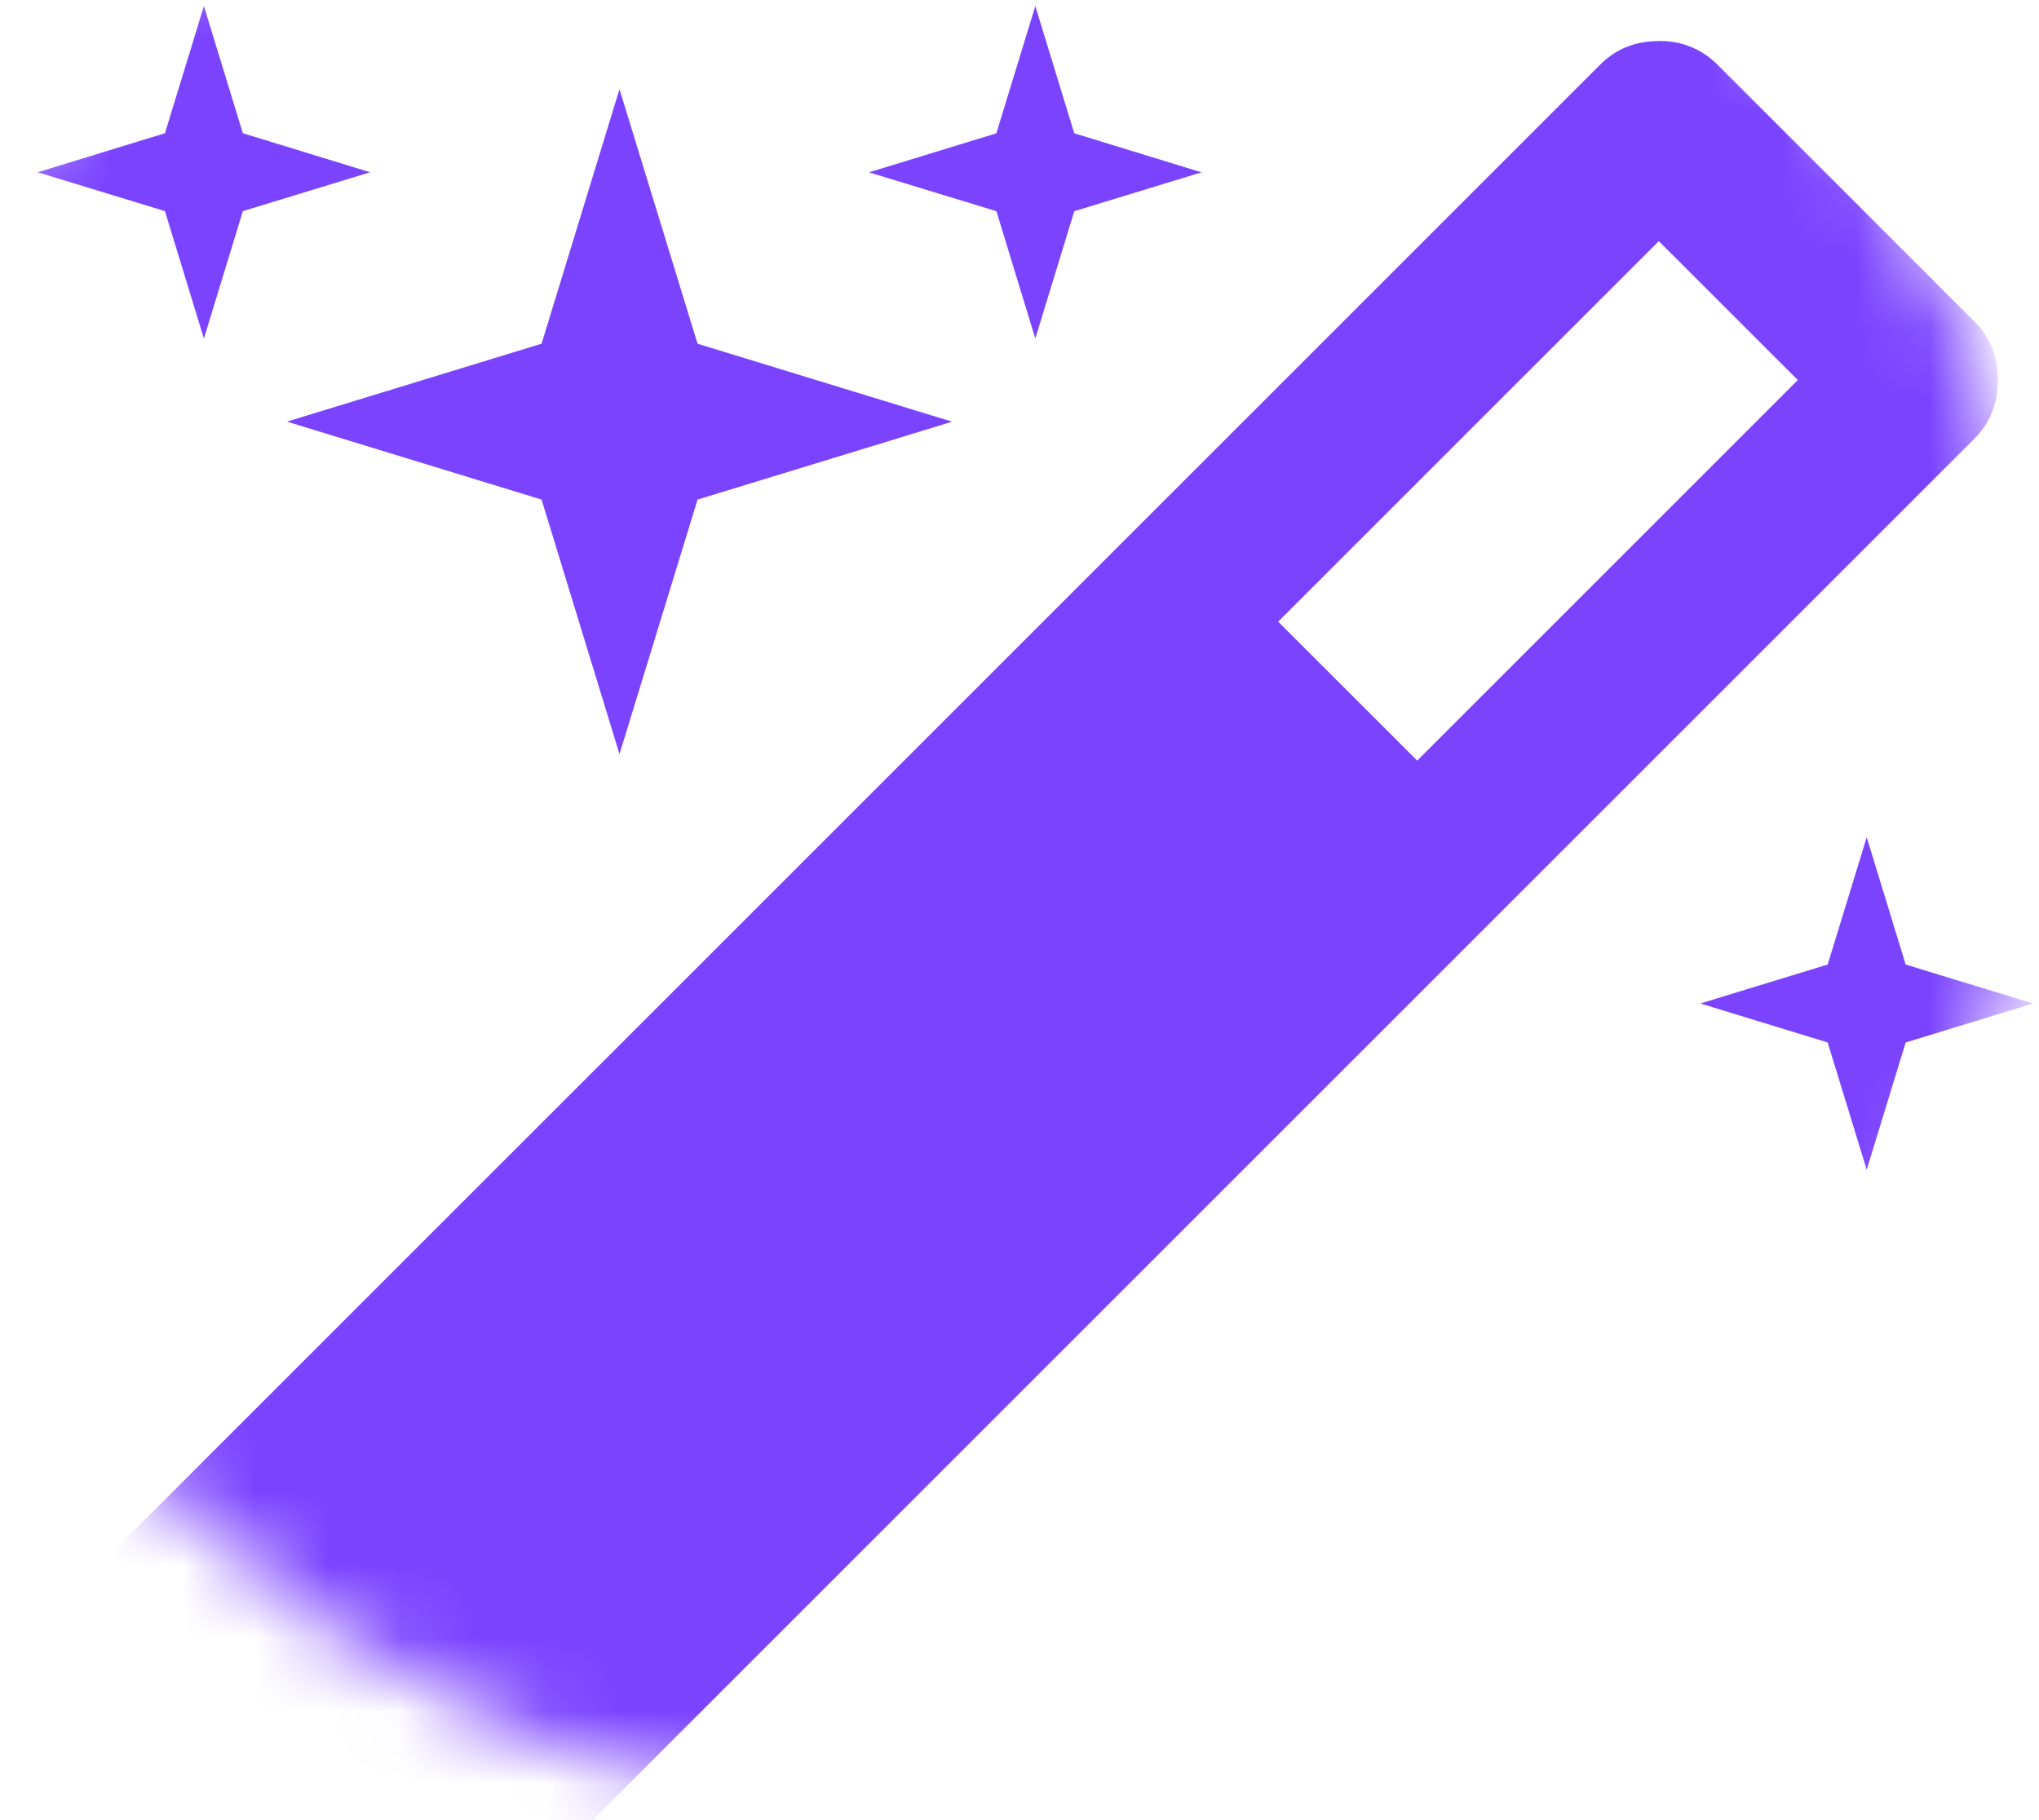 <svg xmlns="http://www.w3.org/2000/svg" xmlns:xlink="http://www.w3.org/1999/xlink" width="28" height="25" viewBox="0 0 28 25">
    <defs>
        <circle id="a" cx="15" cy="15" r="15"/>
    </defs>
    <g fill="none" fill-rule="evenodd" transform="translate(-2 -5)">
        <mask id="b" fill="#fff">
            <use xlink:href="#a"/>
        </mask>
        <g fill="#7C43FF" mask="url(#b)">
            <path d="M29.436 10.22c0-.32-.107-.588-.321-.802l-3.533-3.532a1.093 1.093 0 0 0-.803-.322c-.32 0-.589.108-.803.322l-34.655 34.656c-.214.213-.321.48-.321.803 0 .32.107.588.32.801l3.533 3.533c.215.214.482.32.803.32.32 0 .59-.105.803-.32l34.656-34.656c.214-.214.32-.48.32-.803zm-7.975 5.227l-1.909-1.908 5.227-5.227 1.909 1.908-5.227 5.227zM4.8 9.65L5.335 7.9l1.748-.534-1.748-.536L4.8 5.083 4.265 6.83l-1.748.536 1.748.534zM9.437 11.862l1.07 3.496 1.072-3.496 3.496-1.07-3.496-1.071-1.072-3.496-1.07 3.496-3.496 1.07zM28.169 18.248l-.535-1.748-.536 1.748-1.748.535 1.748.536.536 1.748.535-1.748 1.749-.536zM16.217 9.65l.535-1.749 1.748-.534-1.748-.536-.535-1.748-.535 1.748-1.749.536 1.75.534z"/>
        </g>
    </g>
</svg>
